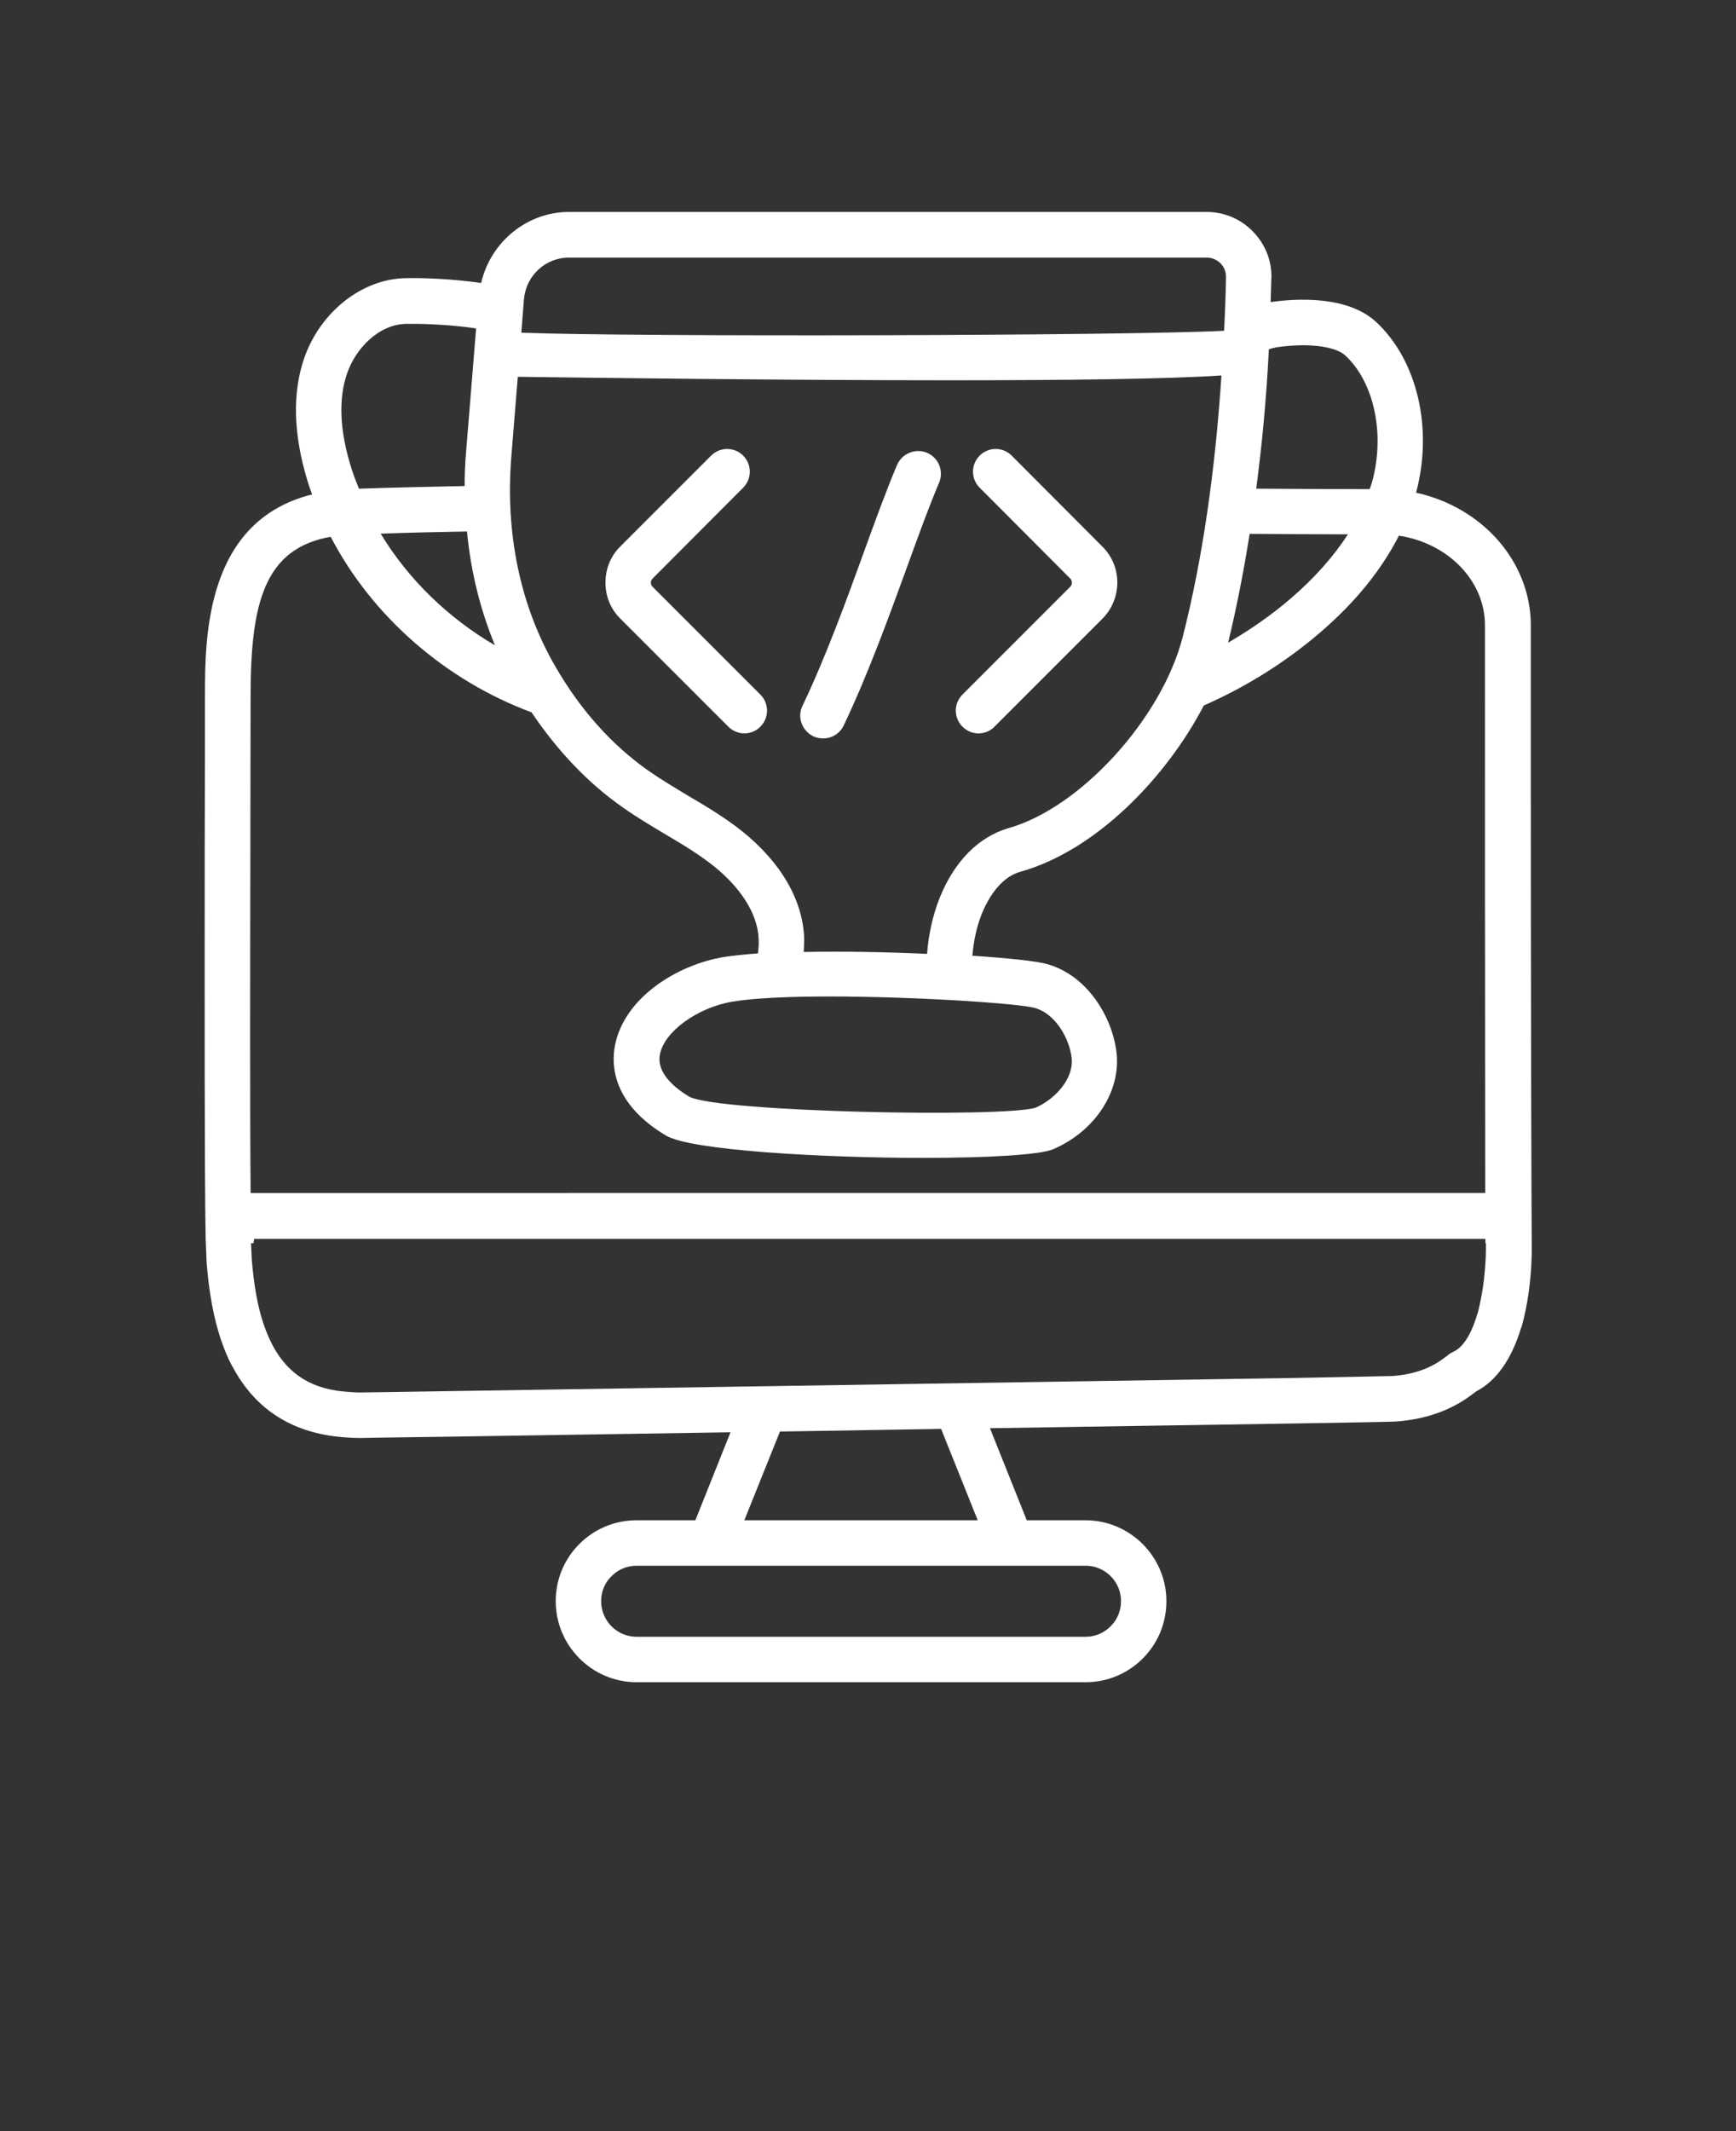<svg xmlns="http://www.w3.org/2000/svg" version="1.1" viewBox="-5.0 -10.0 110.0 135.0" fill="white">
 <rect x="-5.0" y="-10.0" width="110.0" height="135.0" fill="#333333" stroke="none"/>
 <path d="m92 29.637c0-4.09-3.106-7.516-7.273-8.426 1.09-4.047 0.09-8.379-2.531-10.816-1.863-1.727-5.242-1.469-6.684-1.258 0.016-0.516 0.031-1.047 0.047-1.574h0.004c0.016-1.09-0.41-2.121-1.184-2.91-0.773-0.789-1.816-1.227-2.926-1.227h-40.391c-2.695 0-4.984 1.926-5.574 4.5-1.805-0.258-3.652-0.332-4.758-0.305-2.773 0.031-5.426 2.121-6.453 5.062-0.758 2.195-0.695 4.805 0.195 7.742 0.09 0.305 0.195 0.605 0.305 0.895-6.758 1.684-6.789 9.031-6.789 12.773 0 2.09 0 5.621-0.016 9.684-0.004 9.086-0.02 20.375 0.059 24.676l0.062 1.531c0.152 1.938 0.453 3.516 0.895 4.848 0.211 0.621 0.438 1.184 0.711 1.684 0 0.016 0.016 0.031 0.031 0.047 1.484 2.805 3.938 4.316 7.316 4.5 0.227 0.016 0.453 0.031 0.727 0.031 0 0 2.305-0.047 6.031-0.09l17.484-0.273-2.227 5.574h-3.727c-1.363 0-2.652 0.531-3.621 1.5s-1.5 2.258-1.5 3.621c0 2.832 2.305 5.137 5.121 5.137h28.453c1.363 0 2.652-0.531 3.621-1.5s1.5-2.258 1.5-3.637c0-2.816-2.305-5.121-5.121-5.121h-3.727l-2.332-5.832 18.562-0.289c6.91-0.105 7.168-0.137 7.195-0.137 1.832-0.137 3.426-0.695 4.711-1.652 0.09-0.062 0.168-0.121 0.227-0.168 0.031-0.031 0.074-0.047 0.121-0.09 1.273-0.668 2.227-2.016 2.832-4 0.016-0.047 0.031-0.074 0.047-0.121 0.395-1.395 0.547-2.848 0.605-3.832 0.031-0.562 0.031-0.926 0.031-1-0.062-11.184-0.062-28.379-0.062-39.547zm-31.379 30.531c-2.031 0.637-19.91 0.289-21.926-0.684-0.984-0.59-2.106-1.531-1.879-2.695 0.273-1.438 2.363-2.953 4.562-3.332 1.41-0.242 3.695-0.332 6.195-0.332 5.453 0 12 0.438 13 0.727 1.273 0.348 2.184 1.895 2.332 3.168 0.141 1.344-1.074 2.617-2.285 3.148zm-6.074-13.305c-0.453 1.137-0.711 2.348-0.805 3.562-2.562-0.121-5.363-0.168-7.816-0.121 0.016-0.289 0.031-0.574 0.031-0.816-0.062-2.438-1.469-4.863-3.953-6.848-1.09-0.863-2.258-1.562-3.394-2.227-0.879-0.531-1.695-1.016-2.5-1.574-2.316-1.621-4.305-3.832-5.894-6.574-2.242-3.832-3.211-8.453-2.816-13.348l0.41-5.047c4.344 0.055 16.48 0.219 27.344 0.219 7.227 0 13.863-0.074 17.242-0.305-0.395 6.031-1.195 11.621-2.453 16.562-1.332 5.184-6.5 10.848-11.062 12.121-1.863 0.547-3.41 2.094-4.332 4.394zm-28.184-15.984c-2.953-1.727-5.484-4.168-7.242-7.074 1.805-0.062 3.621-0.105 5.469-0.137 0.242 2.527 0.836 4.953 1.773 7.211zm47.82-7.062c2.09 0.016 4.152 0.031 6.227 0.031-0.91 1.41-2.121 2.773-3.652 4.09-1.242 1.062-2.562 1.969-3.938 2.773 0.527-2.18 0.984-4.5 1.363-6.894zm1.695-11.816c2.273-0.332 3.832 0.016 4.363 0.516 1.848 1.711 2.531 5.016 1.695 8.031-0.047 0.152-0.09 0.289-0.152 0.438-2.379 0-4.773-0.016-7.184-0.031 0.363-2.773 0.637-5.621 0.789-8.621 0-0.074 0-0.152 0.016-0.211 0.156-0.047 0.305-0.09 0.473-0.121zm-44.816-5.684h40.395c0.332 0 0.652 0.137 0.879 0.363 0.227 0.227 0.348 0.531 0.348 0.848-0.016 1.168-0.062 2.305-0.121 3.426-6.273 0.32-37.637 0.395-44.531 0.121l0.168-2.121c0.133-1.5 1.363-2.637 2.863-2.637zm-14.062 7.32c0.531-1.547 2-3.106 3.758-3.121 1.332-0.016 2.969 0.074 4.41 0.289l-0.637 7.848c-0.062 0.711-0.09 1.438-0.09 2.137-2.258 0.047-4.5 0.09-6.695 0.168-0.184-0.453-0.363-0.895-0.5-1.363-0.73-2.336-0.809-4.352-0.246-5.957zm-6.137 30.152c0-4.062 0.016-7.606 0.016-9.695 0-5.879 0.863-9.348 5.074-10.09 2.652 5.09 7.332 9.121 12.727 11.121 1.637 2.426 3.562 4.469 5.773 6.016 0.879 0.621 1.805 1.168 2.684 1.695 1.105 0.652 2.137 1.273 3.074 2.016 1.047 0.832 2.805 2.562 2.863 4.695 0.016 0.289-0.016 0.562-0.047 0.848-0.832 0.062-1.562 0.137-2.152 0.227-3 0.5-6.332 2.59-6.91 5.621-0.242 1.258-0.137 3.684 3.242 5.695 1.547 0.926 9.789 1.41 16.332 1.41 3.969 0 7.332-0.184 8.195-0.547 2.637-1.137 4.289-3.637 4.016-6.106-0.258-2.258-1.848-4.91-4.394-5.621-0.621-0.184-2.426-0.379-4.742-0.531 0.074-0.895 0.258-1.805 0.59-2.637s1.105-2.305 2.453-2.684c4.773-1.332 9.242-5.953 11.621-10.531 2.621-1.152 5.106-2.684 7.332-4.59 2.258-1.926 3.926-4 5.031-6.168 3.09 0.469 5.453 2.832 5.453 5.684 0 10.031 0 24.91 0.016 35.953l-78.23 0.004c-0.047-5.269-0.031-14.285-0.016-21.785zm55.168 47.637c0 0.605-0.227 1.168-0.652 1.59-0.426 0.426-0.984 0.668-1.59 0.668h-28.457c-1.242 0-2.242-1.016-2.242-2.258 0-0.59 0.227-1.168 0.668-1.59 0.426-0.426 0.984-0.652 1.59-0.652h28.453c1.215 0 2.231 1 2.231 2.242zm-9.078-5.121h-14.789l2.258-5.621 10.211-0.168zm32.168-16.289c-0.047 0.816-0.184 2.016-0.484 3.152-0.016 0.031-0.016 0.062-0.031 0.074-0.363 1.258-0.895 2.09-1.469 2.363-0.152 0.074-0.305 0.152-0.426 0.273-0.031 0.016-0.074 0.047-0.105 0.074-0.031 0.016-0.062 0.047-0.09 0.062-0.863 0.668-1.926 1.047-3.273 1.152-0.363 0.016-4.5 0.09-7.031 0.137l-52.453 0.816c-3.727 0.062-6.031 0.09-6.031 0.09-0.168 0-0.332-0.016-0.547-0.031-2.332-0.117-3.891-1.059-4.906-2.953 0-0.016-0.016-0.031-0.016-0.031-0.195-0.379-0.379-0.805-0.547-1.289-0.379-1.105-0.621-2.469-0.758-4.106l-0.047-1.047h0.152c0.016-0.09 0.031-0.184 0.047-0.273h78.016v0.273h0.031v0.438c0 0.051 0 0.371-0.031 0.824z"/>
 <path d="m36.348 27.168c-0.09-0.09-0.105-0.195-0.105-0.258 0-0.074 0.016-0.168 0.105-0.258l5.742-5.758c0.562-0.562 0.562-1.469 0-2.031s-1.469-0.562-2.031 0l-5.742 5.742c-0.621 0.605-0.953 1.426-0.953 2.305 0 0.863 0.332 1.684 0.953 2.289l6.832 6.832c0.289 0.289 0.652 0.426 1.016 0.426 0.363 0 0.742-0.137 1.016-0.426 0.562-0.562 0.562-1.469 0-2.031z"/>
 <path d="m64.848 24.621-5.742-5.758c-0.562-0.562-1.469-0.562-2.031 0s-0.562 1.469 0 2.031l5.742 5.758c0.137 0.137 0.137 0.379 0 0.516l-6.832 6.832c-0.562 0.562-0.562 1.469 0 2.031 0.289 0.289 0.652 0.426 1.016 0.426s0.742-0.137 1.016-0.426l6.832-6.832c1.258-1.262 1.273-3.32 0-4.578z"/>
 <path d="m53.742 18.684c-0.727-0.305-1.574 0.031-1.895 0.758-0.621 1.453-1.316 3.348-2.047 5.363-1.152 3.184-2.469 6.805-3.953 9.91-0.348 0.711-0.031 1.574 0.684 1.926 0.195 0.09 0.41 0.137 0.621 0.137 0.547 0 1.062-0.305 1.305-0.816 1.547-3.242 2.879-6.926 4.062-10.168 0.711-1.969 1.395-3.832 1.984-5.211 0.312-0.734-0.02-1.582-0.762-1.898z"/>
</svg>